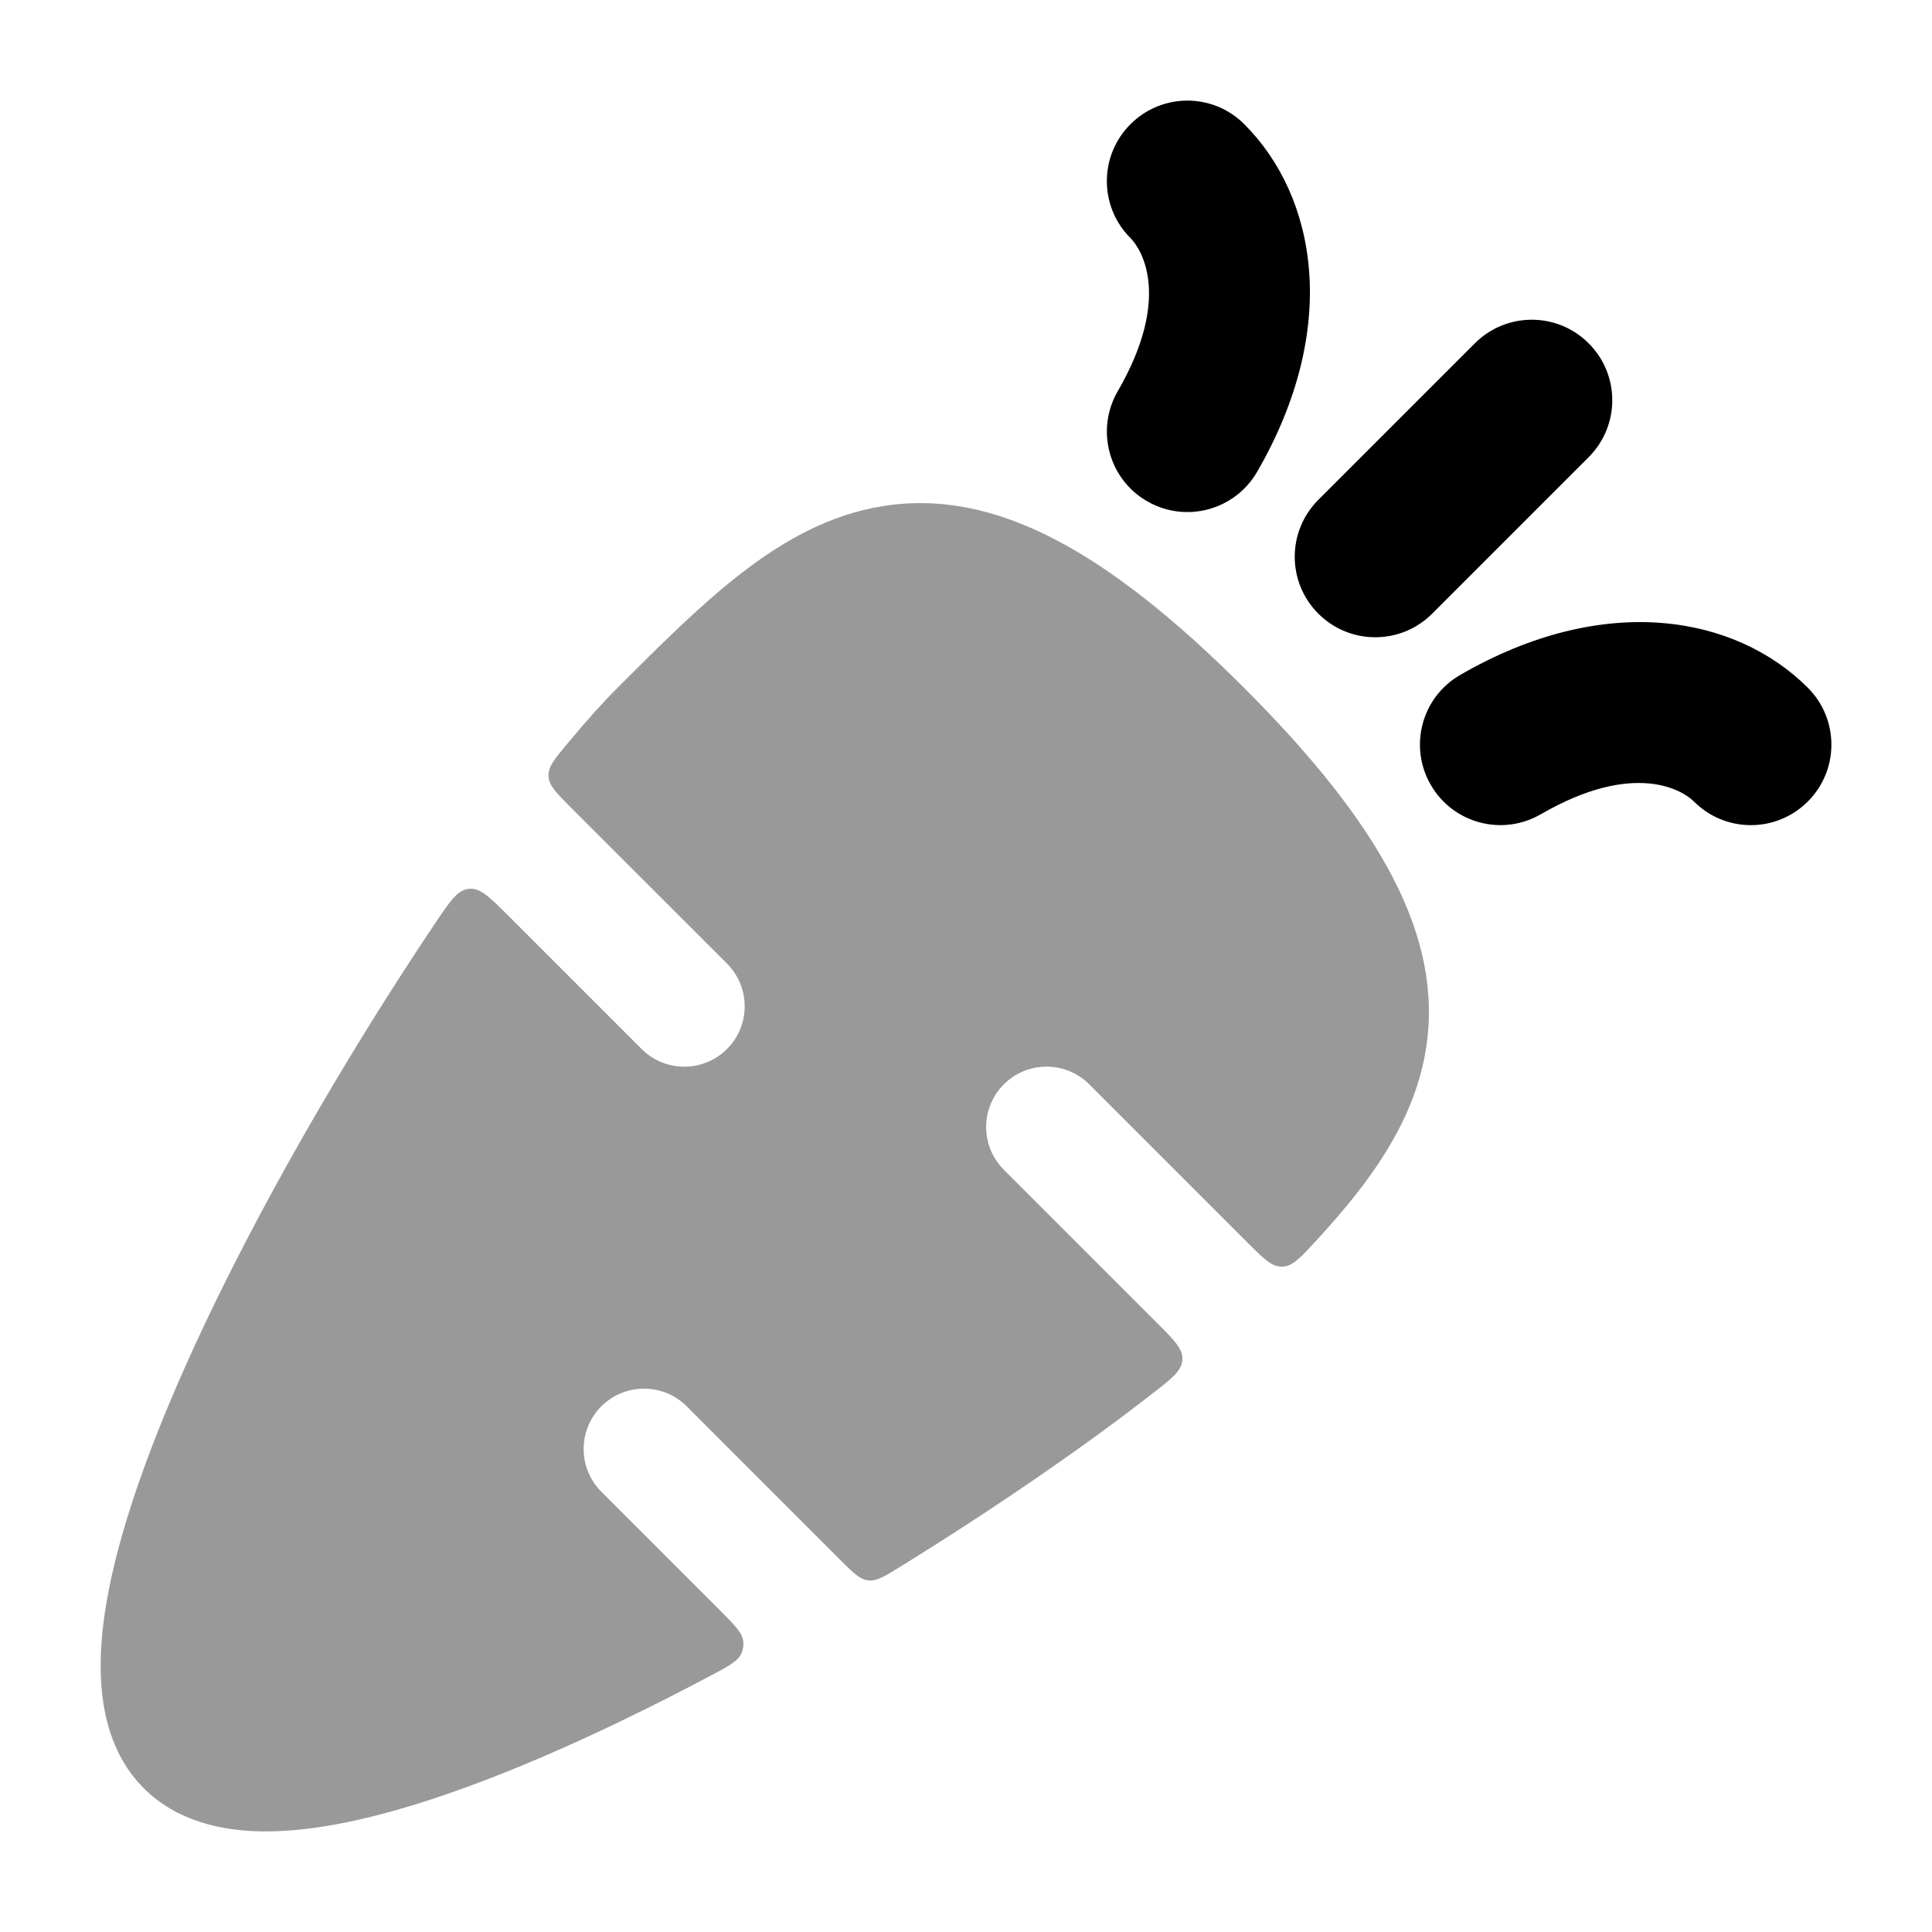 <svg width="24" height="24" viewBox="0 0 24 24" xmlns="http://www.w3.org/2000/svg">
<path opacity="0.4" d="M15.455 8.545C13.752 6.843 12.358 6.067 10.973 6.286C10.299 6.393 9.722 6.723 9.205 7.124C8.701 7.514 8.2 8.015 7.692 8.523L7.67 8.545C7.482 8.733 7.273 8.967 7.047 9.239C6.888 9.43 6.808 9.526 6.814 9.642C6.819 9.758 6.909 9.848 7.089 10.029L9.031 11.97C9.324 12.263 9.324 12.738 9.031 13.031C8.738 13.324 8.263 13.324 7.97 13.031L6.319 11.38C6.084 11.145 5.966 11.027 5.825 11.041C5.684 11.055 5.593 11.191 5.409 11.464C4.645 12.602 3.855 13.906 3.177 15.187C2.458 16.546 1.839 17.926 1.509 19.097C1.345 19.68 1.241 20.25 1.251 20.759C1.26 21.26 1.381 21.809 1.786 22.214C2.191 22.619 2.74 22.741 3.241 22.75C3.75 22.759 4.32 22.655 4.903 22.491C6.074 22.162 7.455 21.543 8.814 20.823C9.053 20.697 9.173 20.633 9.214 20.53C9.23 20.488 9.237 20.442 9.234 20.396C9.225 20.286 9.128 20.189 8.934 19.995L7.47 18.531C7.177 18.238 7.177 17.763 7.47 17.47C7.763 17.177 8.238 17.177 8.531 17.47L10.441 19.381C10.601 19.54 10.681 19.62 10.784 19.632C10.888 19.645 10.983 19.586 11.174 19.468C12.369 18.73 13.476 17.967 14.324 17.305C14.562 17.12 14.68 17.027 14.688 16.892C14.697 16.757 14.588 16.649 14.37 16.431L12.47 14.531C12.177 14.238 12.177 13.763 12.47 13.47C12.763 13.177 13.238 13.177 13.531 13.47L15.493 15.432C15.697 15.636 15.798 15.738 15.926 15.735C16.054 15.733 16.149 15.629 16.34 15.423C16.533 15.214 16.715 15.005 16.877 14.795C17.277 14.278 17.608 13.701 17.714 13.028C17.933 11.643 17.157 10.248 15.455 8.545Z" fill="currentColor"/>
<path fill-rule="evenodd" clip-rule="evenodd" d="M14.043 1.543C14.434 1.152 15.067 1.152 15.457 1.543C16.354 2.44 16.654 4.068 15.616 5.862C15.339 6.34 14.727 6.503 14.249 6.226C13.771 5.95 13.608 5.338 13.885 4.86C14.557 3.698 14.183 3.097 14.043 2.957C13.652 2.567 13.652 1.933 14.043 1.543ZM19.735 4.265C20.126 4.655 20.126 5.288 19.735 5.679L17.791 7.623C17.401 8.014 16.767 8.014 16.377 7.623C15.986 7.233 15.986 6.6 16.377 6.209L18.321 4.265C18.712 3.874 19.345 3.874 19.735 4.265ZM18.138 8.385C19.932 7.346 21.56 7.646 22.457 8.543C22.848 8.933 22.848 9.567 22.457 9.957C22.067 10.348 21.433 10.348 21.043 9.957C20.903 9.817 20.302 9.443 19.14 10.115C18.662 10.392 18.051 10.229 17.774 9.751C17.497 9.273 17.66 8.661 18.138 8.385Z" fill="currentColor"/>
</svg>

